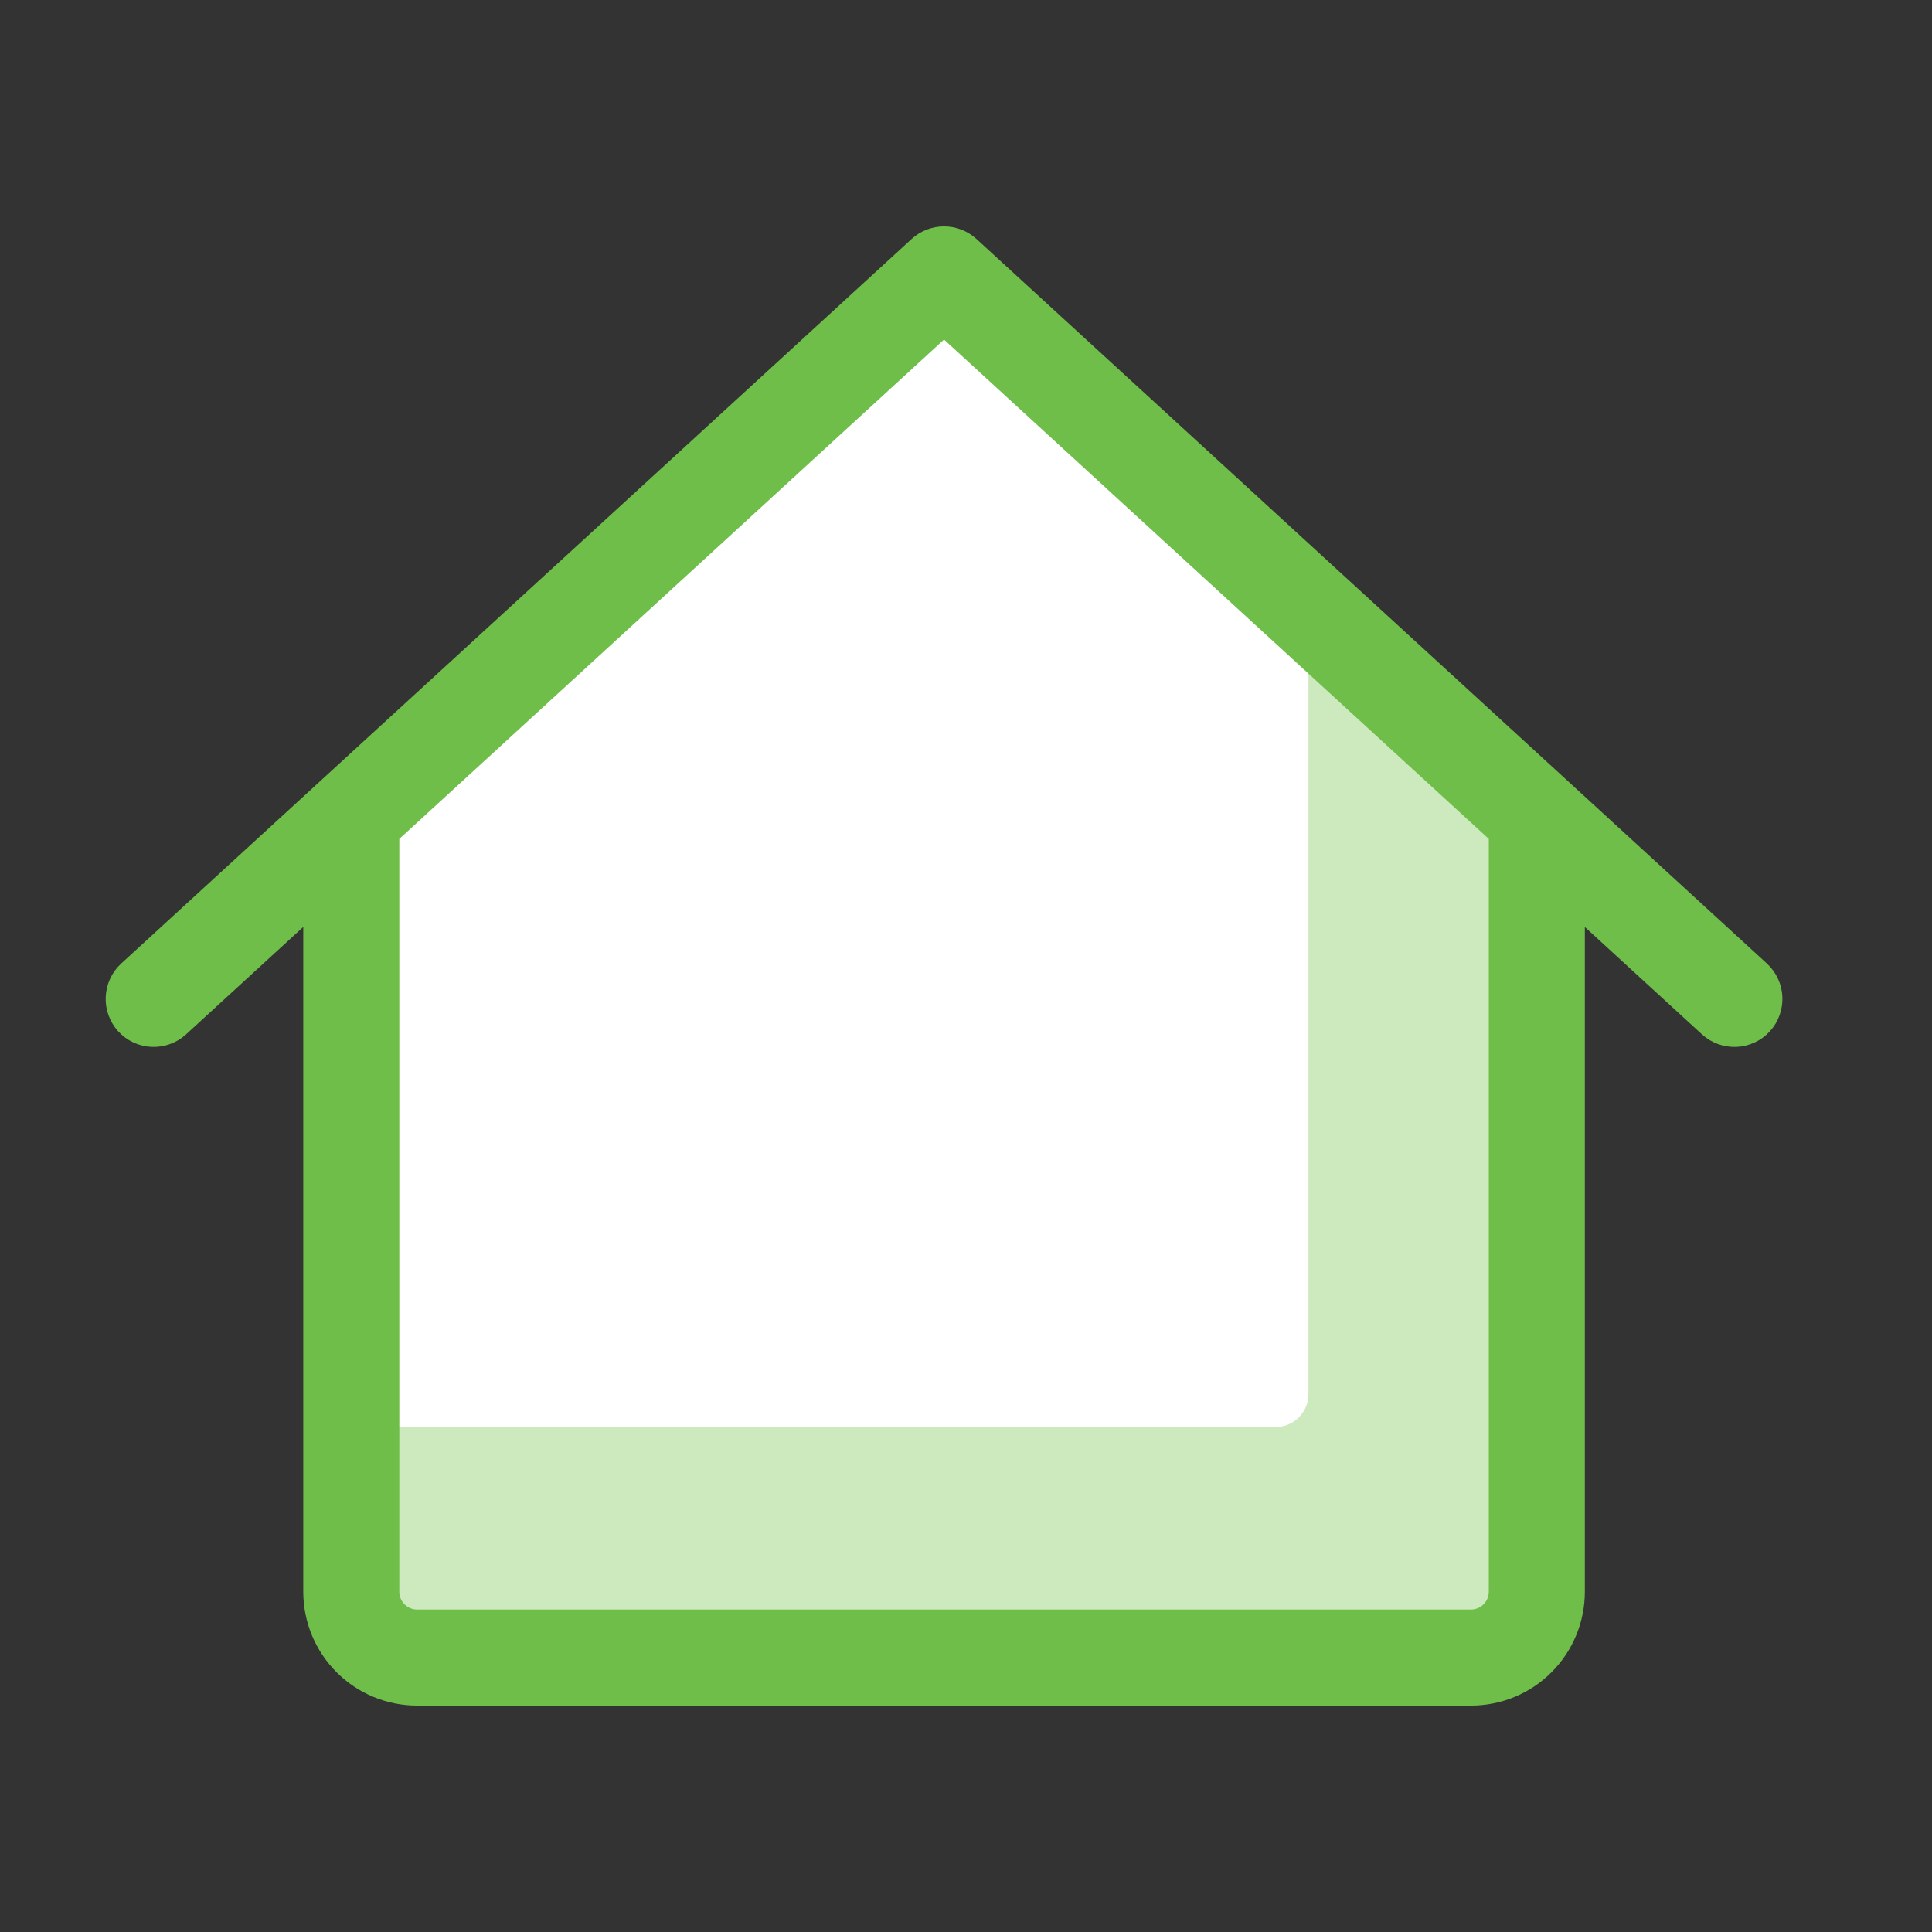 <svg width="32" height="32" viewBox="0 0 32 32" fill="none" xmlns="http://www.w3.org/2000/svg">
<rect x="0" y="0" width="32" height="32" fill="#333333" stroke="none"/>
<path d="M5.818 13.818L15.636 4.545L25.454 13.818L24.909 27.454H5.818V13.818Z" fill="white"/>
<path d="M21.672 10.818V23.091C21.672 23.236 21.615 23.374 21.512 23.477C21.41 23.579 21.271 23.636 21.127 23.636H6.364V26.364C6.364 26.508 6.421 26.647 6.523 26.749C6.626 26.852 6.764 26.909 6.909 26.909H24.363C24.508 26.909 24.647 26.852 24.749 26.749C24.851 26.647 24.909 26.508 24.909 26.364V13.818H24.945L21.672 10.818Z" fill="#CDE9BE"/>
<path d="M29.096 16.143L16.005 4.143C15.904 4.051 15.773 4 15.636 4C15.5 4 15.368 4.051 15.268 4.143L2.177 16.143C2.07 16.241 2.007 16.377 2.001 16.521C1.994 16.666 2.046 16.807 2.143 16.914C2.241 17.02 2.377 17.084 2.522 17.09C2.666 17.096 2.807 17.045 2.914 16.947L5.273 14.785V26.364C5.273 26.798 5.445 27.214 5.752 27.521C6.059 27.828 6.475 28 6.909 28H24.364C24.798 28 25.214 27.828 25.521 27.521C25.828 27.214 26 26.798 26 26.364V14.786L28.358 16.947C28.465 17.045 28.606 17.096 28.751 17.09C28.895 17.084 29.032 17.02 29.129 16.914C29.227 16.807 29.278 16.666 29.272 16.521C29.266 16.377 29.202 16.241 29.096 16.143V16.143ZM24.909 13.818V26.364C24.909 26.508 24.852 26.647 24.749 26.749C24.647 26.852 24.508 26.909 24.364 26.909H6.909C6.765 26.909 6.626 26.852 6.524 26.749C6.421 26.647 6.364 26.508 6.364 26.364V13.818H6.328L15.636 5.285L24.945 13.818H24.909Z" fill="#6FBE49" stroke="#6FBE49" stroke-width="0.5"/>
</svg>

